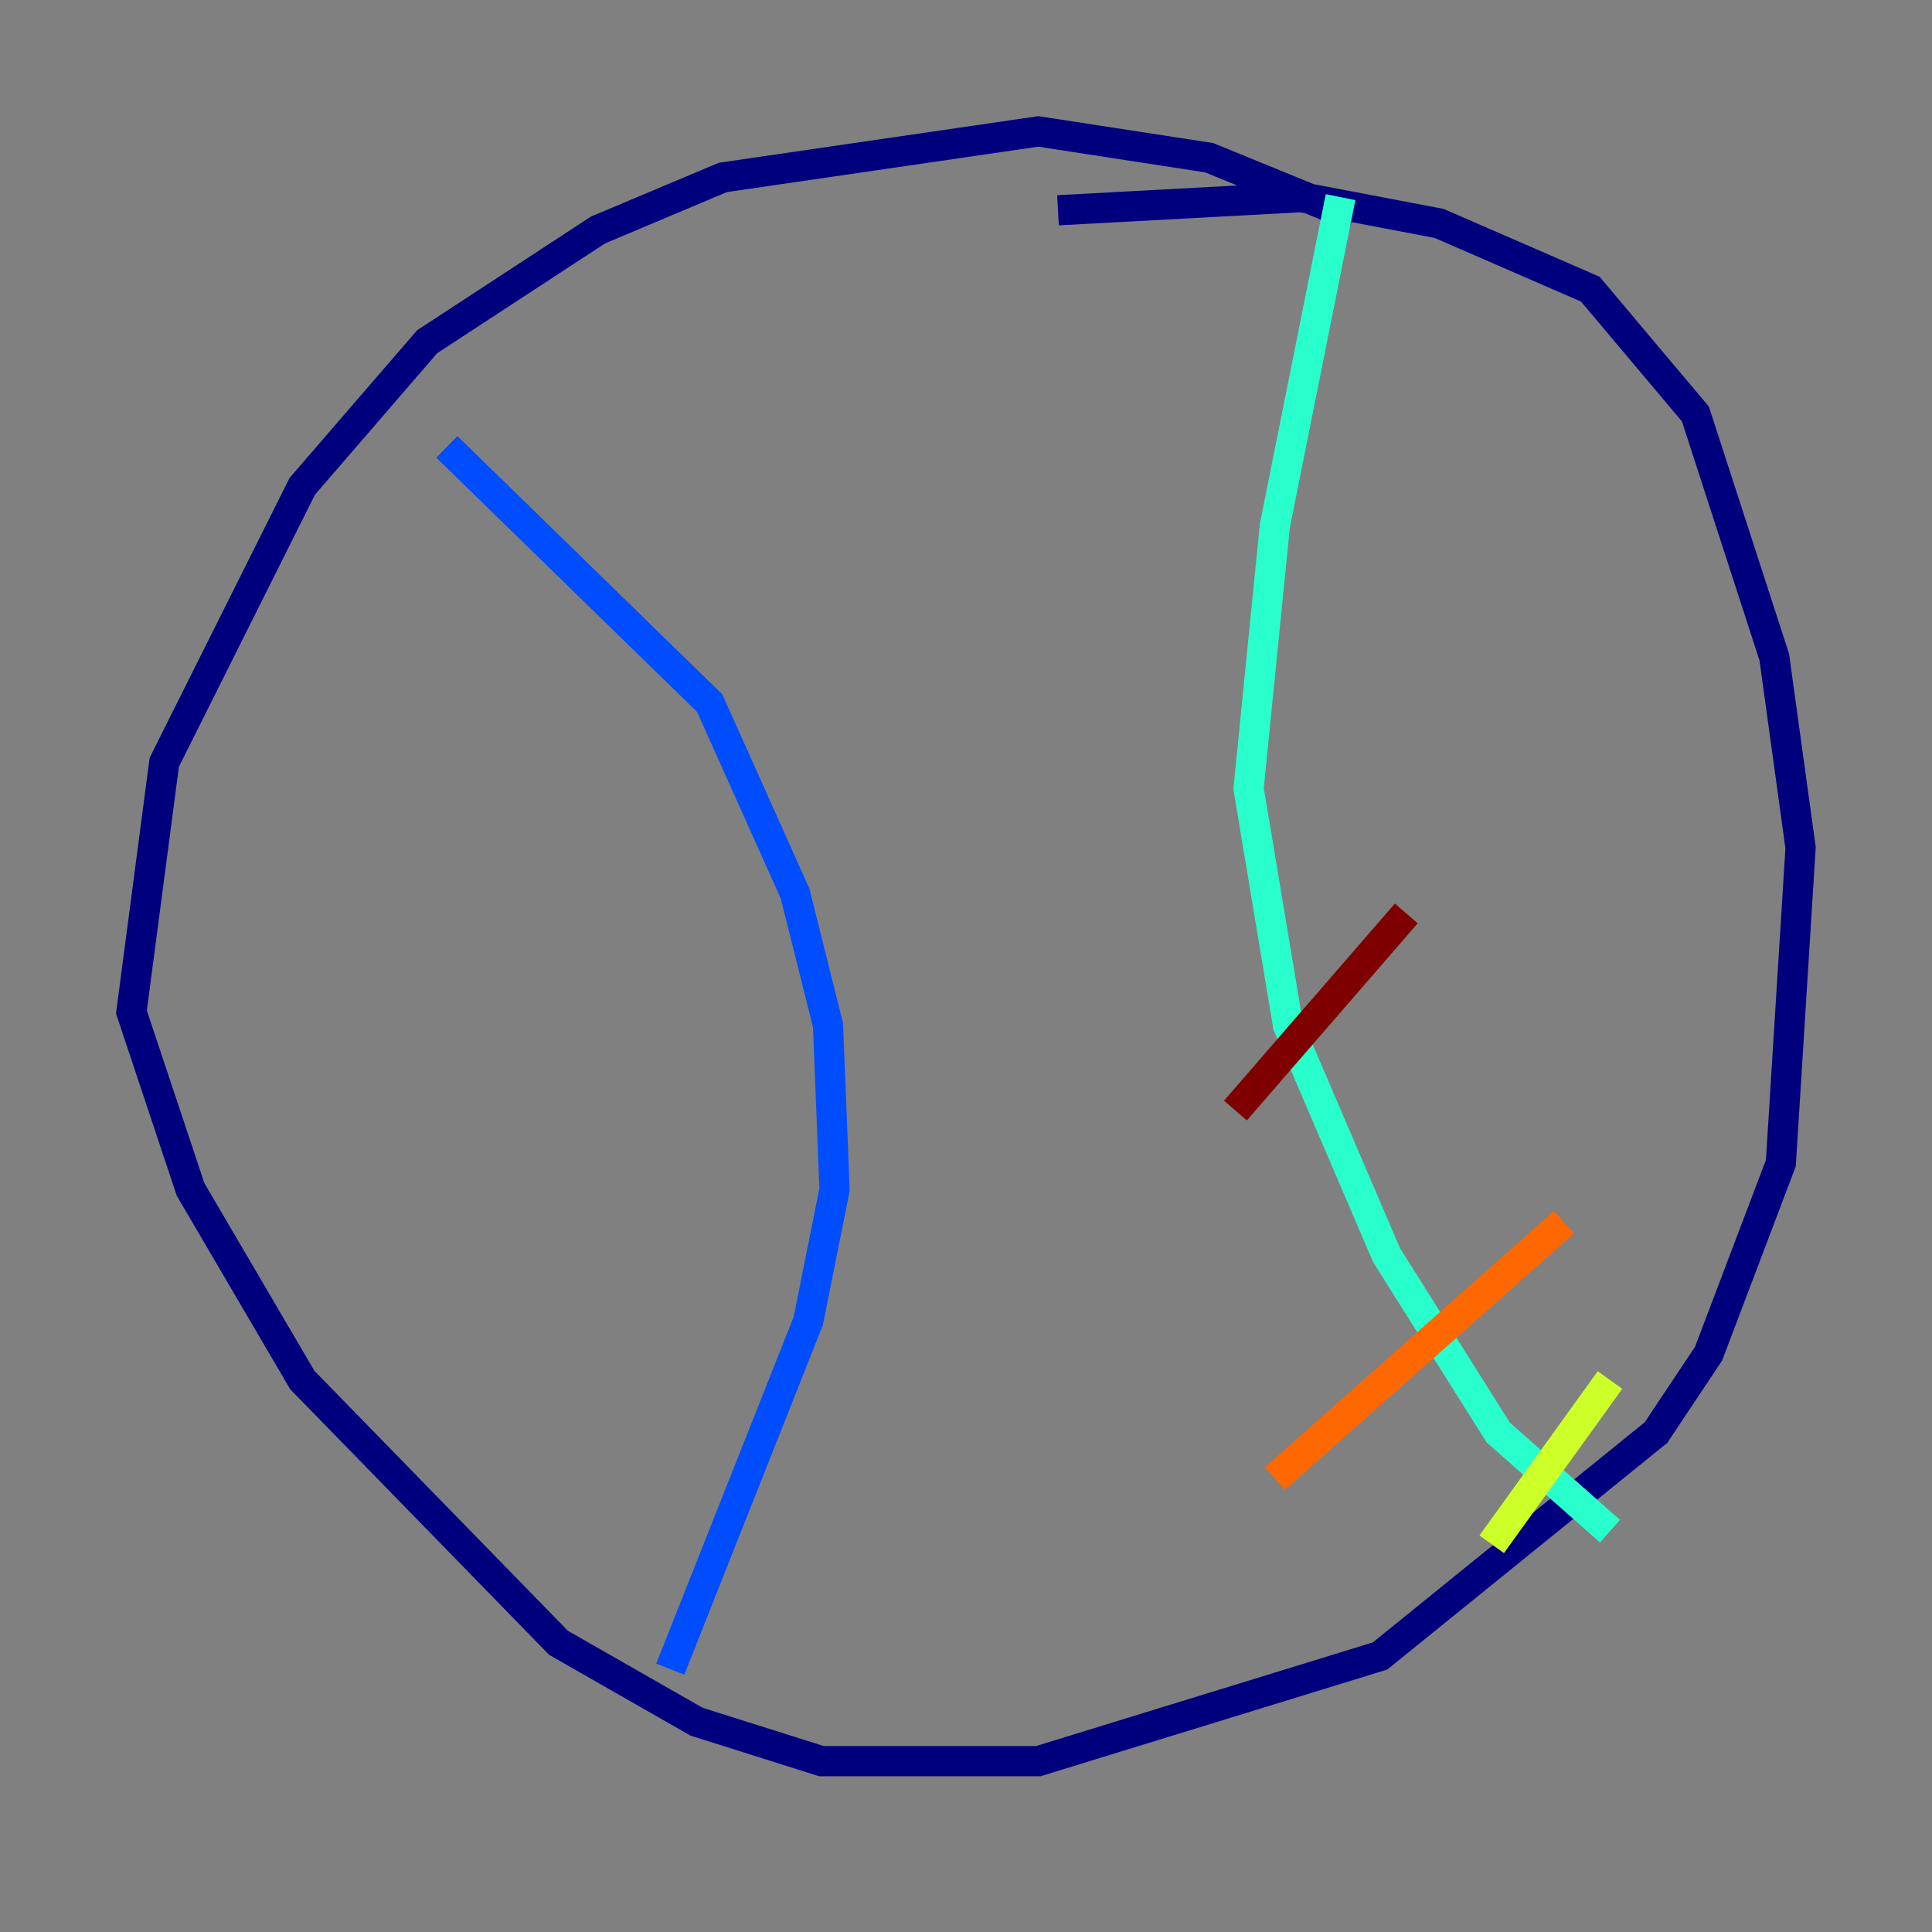 <?xml version="1.0" encoding="utf-8" ?>
<svg baseProfile="tiny" height="128" version="1.2" viewBox="0,0,128,128" width="128" xmlns="http://www.w3.org/2000/svg" xmlns:ev="http://www.w3.org/2001/xml-events" xmlns:xlink="http://www.w3.org/1999/xlink"><rect x="0" y="0" width="128" height="128" fill="#808080" stroke="none"/><defs /><polyline fill="none" points="89.687,14.367 80.109,10.449 68.789,8.707 47.891,11.755 39.619,15.238 28.299,22.64 20.027,32.218 10.884,50.503 8.707,67.048 12.626,78.803 20.027,91.429 37.007,108.844 46.15,114.068 54.422,116.68 68.789,116.68 91.429,109.714 109.714,94.912 113.197,89.687 117.986,77.061 119.293,56.163 117.551,43.537 112.326,27.429 105.361,19.157 95.347,14.803 86.204,13.061 70.095,13.932" stroke="#00007f" stroke-width="2" /><polyline fill="none" points="29.605,29.605 47.02,46.585 52.68,59.211 54.857,67.918 55.292,78.803 53.551,87.51 44.408,110.585" stroke="#004cff" stroke-width="2" /><polyline fill="none" points="88.816,13.061 84.463,34.83 82.721,52.245 85.333,67.918 91.864,83.156 99.265,94.912 106.667,101.442" stroke="#29ffcd" stroke-width="2" /><polyline fill="none" points="98.83,102.313 106.667,91.429" stroke="#cdff29" stroke-width="2" /><polyline fill="none" points="84.463,97.959 103.619,80.98" stroke="#ff6700" stroke-width="2" /><polyline fill="none" points="81.85,73.578 93.17,60.517" stroke="#7f0000" stroke-width="2" /></svg>